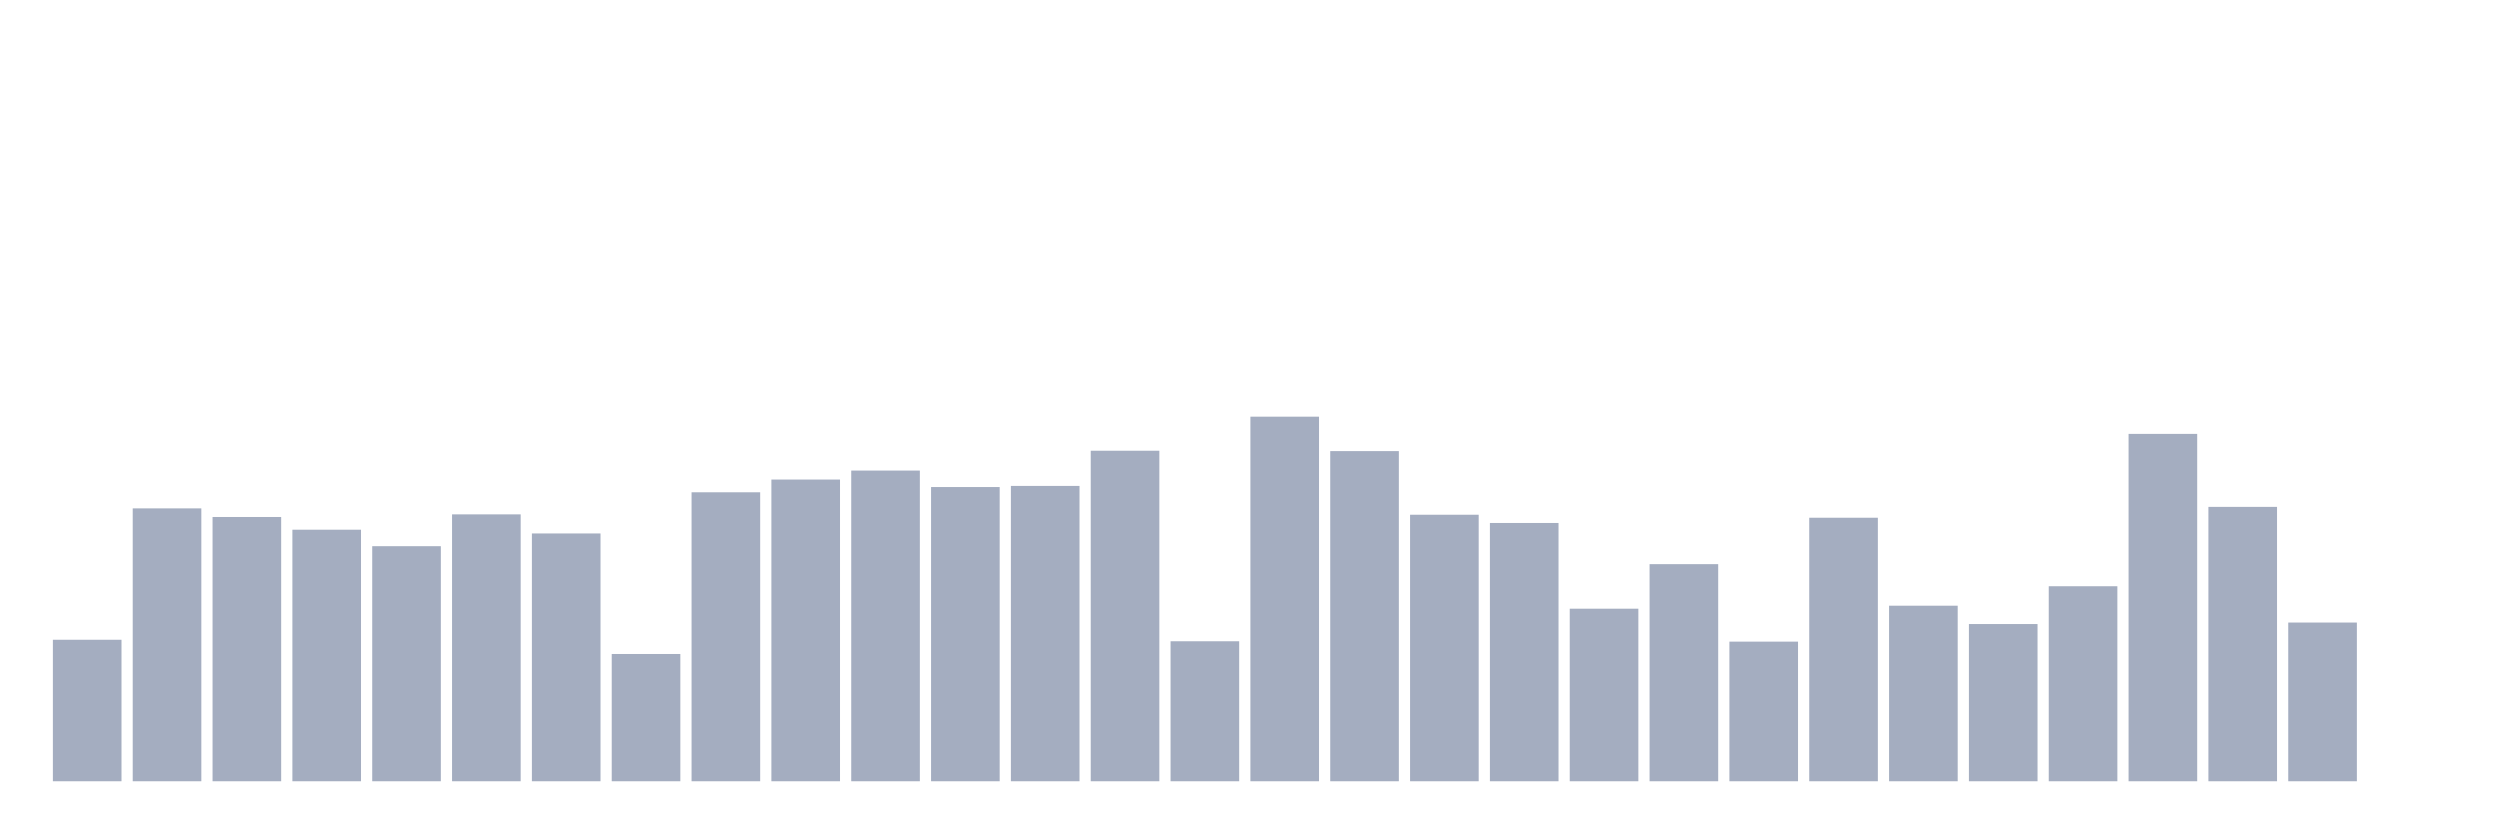 <svg xmlns="http://www.w3.org/2000/svg" viewBox="0 0 480 160"><g transform="translate(10,10)"><rect class="bar" x="0.153" width="13.175" y="112.834" height="27.166" fill="rgb(164,173,192)"></rect><rect class="bar" x="15.482" width="13.175" y="87.608" height="52.392" fill="rgb(164,173,192)"></rect><rect class="bar" x="30.81" width="13.175" y="89.261" height="50.739" fill="rgb(164,173,192)"></rect><rect class="bar" x="46.138" width="13.175" y="91.704" height="48.296" fill="rgb(164,173,192)"></rect><rect class="bar" x="61.466" width="13.175" y="94.867" height="45.133" fill="rgb(164,173,192)"></rect><rect class="bar" x="76.794" width="13.175" y="88.758" height="51.242" fill="rgb(164,173,192)"></rect><rect class="bar" x="92.123" width="13.175" y="92.423" height="47.577" fill="rgb(164,173,192)"></rect><rect class="bar" x="107.451" width="13.175" y="115.565" height="24.435" fill="rgb(164,173,192)"></rect><rect class="bar" x="122.779" width="13.175" y="84.517" height="55.483" fill="rgb(164,173,192)"></rect><rect class="bar" x="138.107" width="13.175" y="82.074" height="57.926" fill="rgb(164,173,192)"></rect><rect class="bar" x="153.436" width="13.175" y="80.349" height="59.651" fill="rgb(164,173,192)"></rect><rect class="bar" x="168.764" width="13.175" y="83.511" height="56.489" fill="rgb(164,173,192)"></rect><rect class="bar" x="184.092" width="13.175" y="83.296" height="56.704" fill="rgb(164,173,192)"></rect><rect class="bar" x="199.42" width="13.175" y="76.54" height="63.46" fill="rgb(164,173,192)"></rect><rect class="bar" x="214.748" width="13.175" y="113.121" height="26.879" fill="rgb(164,173,192)"></rect><rect class="bar" x="230.077" width="13.175" y="70" height="70" fill="rgb(164,173,192)"></rect><rect class="bar" x="245.405" width="13.175" y="76.612" height="63.388" fill="rgb(164,173,192)"></rect><rect class="bar" x="260.733" width="13.175" y="88.83" height="51.17" fill="rgb(164,173,192)"></rect><rect class="bar" x="276.061" width="13.175" y="90.411" height="49.589" fill="rgb(164,173,192)"></rect><rect class="bar" x="291.39" width="13.175" y="106.869" height="33.131" fill="rgb(164,173,192)"></rect><rect class="bar" x="306.718" width="13.175" y="98.316" height="41.684" fill="rgb(164,173,192)"></rect><rect class="bar" x="322.046" width="13.175" y="113.193" height="26.807" fill="rgb(164,173,192)"></rect><rect class="bar" x="337.374" width="13.175" y="89.405" height="50.595" fill="rgb(164,173,192)"></rect><rect class="bar" x="352.702" width="13.175" y="106.294" height="33.706" fill="rgb(164,173,192)"></rect><rect class="bar" x="368.031" width="13.175" y="109.815" height="30.185" fill="rgb(164,173,192)"></rect><rect class="bar" x="383.359" width="13.175" y="102.556" height="37.444" fill="rgb(164,173,192)"></rect><rect class="bar" x="398.687" width="13.175" y="73.306" height="66.694" fill="rgb(164,173,192)"></rect><rect class="bar" x="414.015" width="13.175" y="87.32" height="52.68" fill="rgb(164,173,192)"></rect><rect class="bar" x="429.344" width="13.175" y="109.528" height="30.472" fill="rgb(164,173,192)"></rect><rect class="bar" x="444.672" width="13.175" y="140" height="0" fill="rgb(164,173,192)"></rect></g></svg>